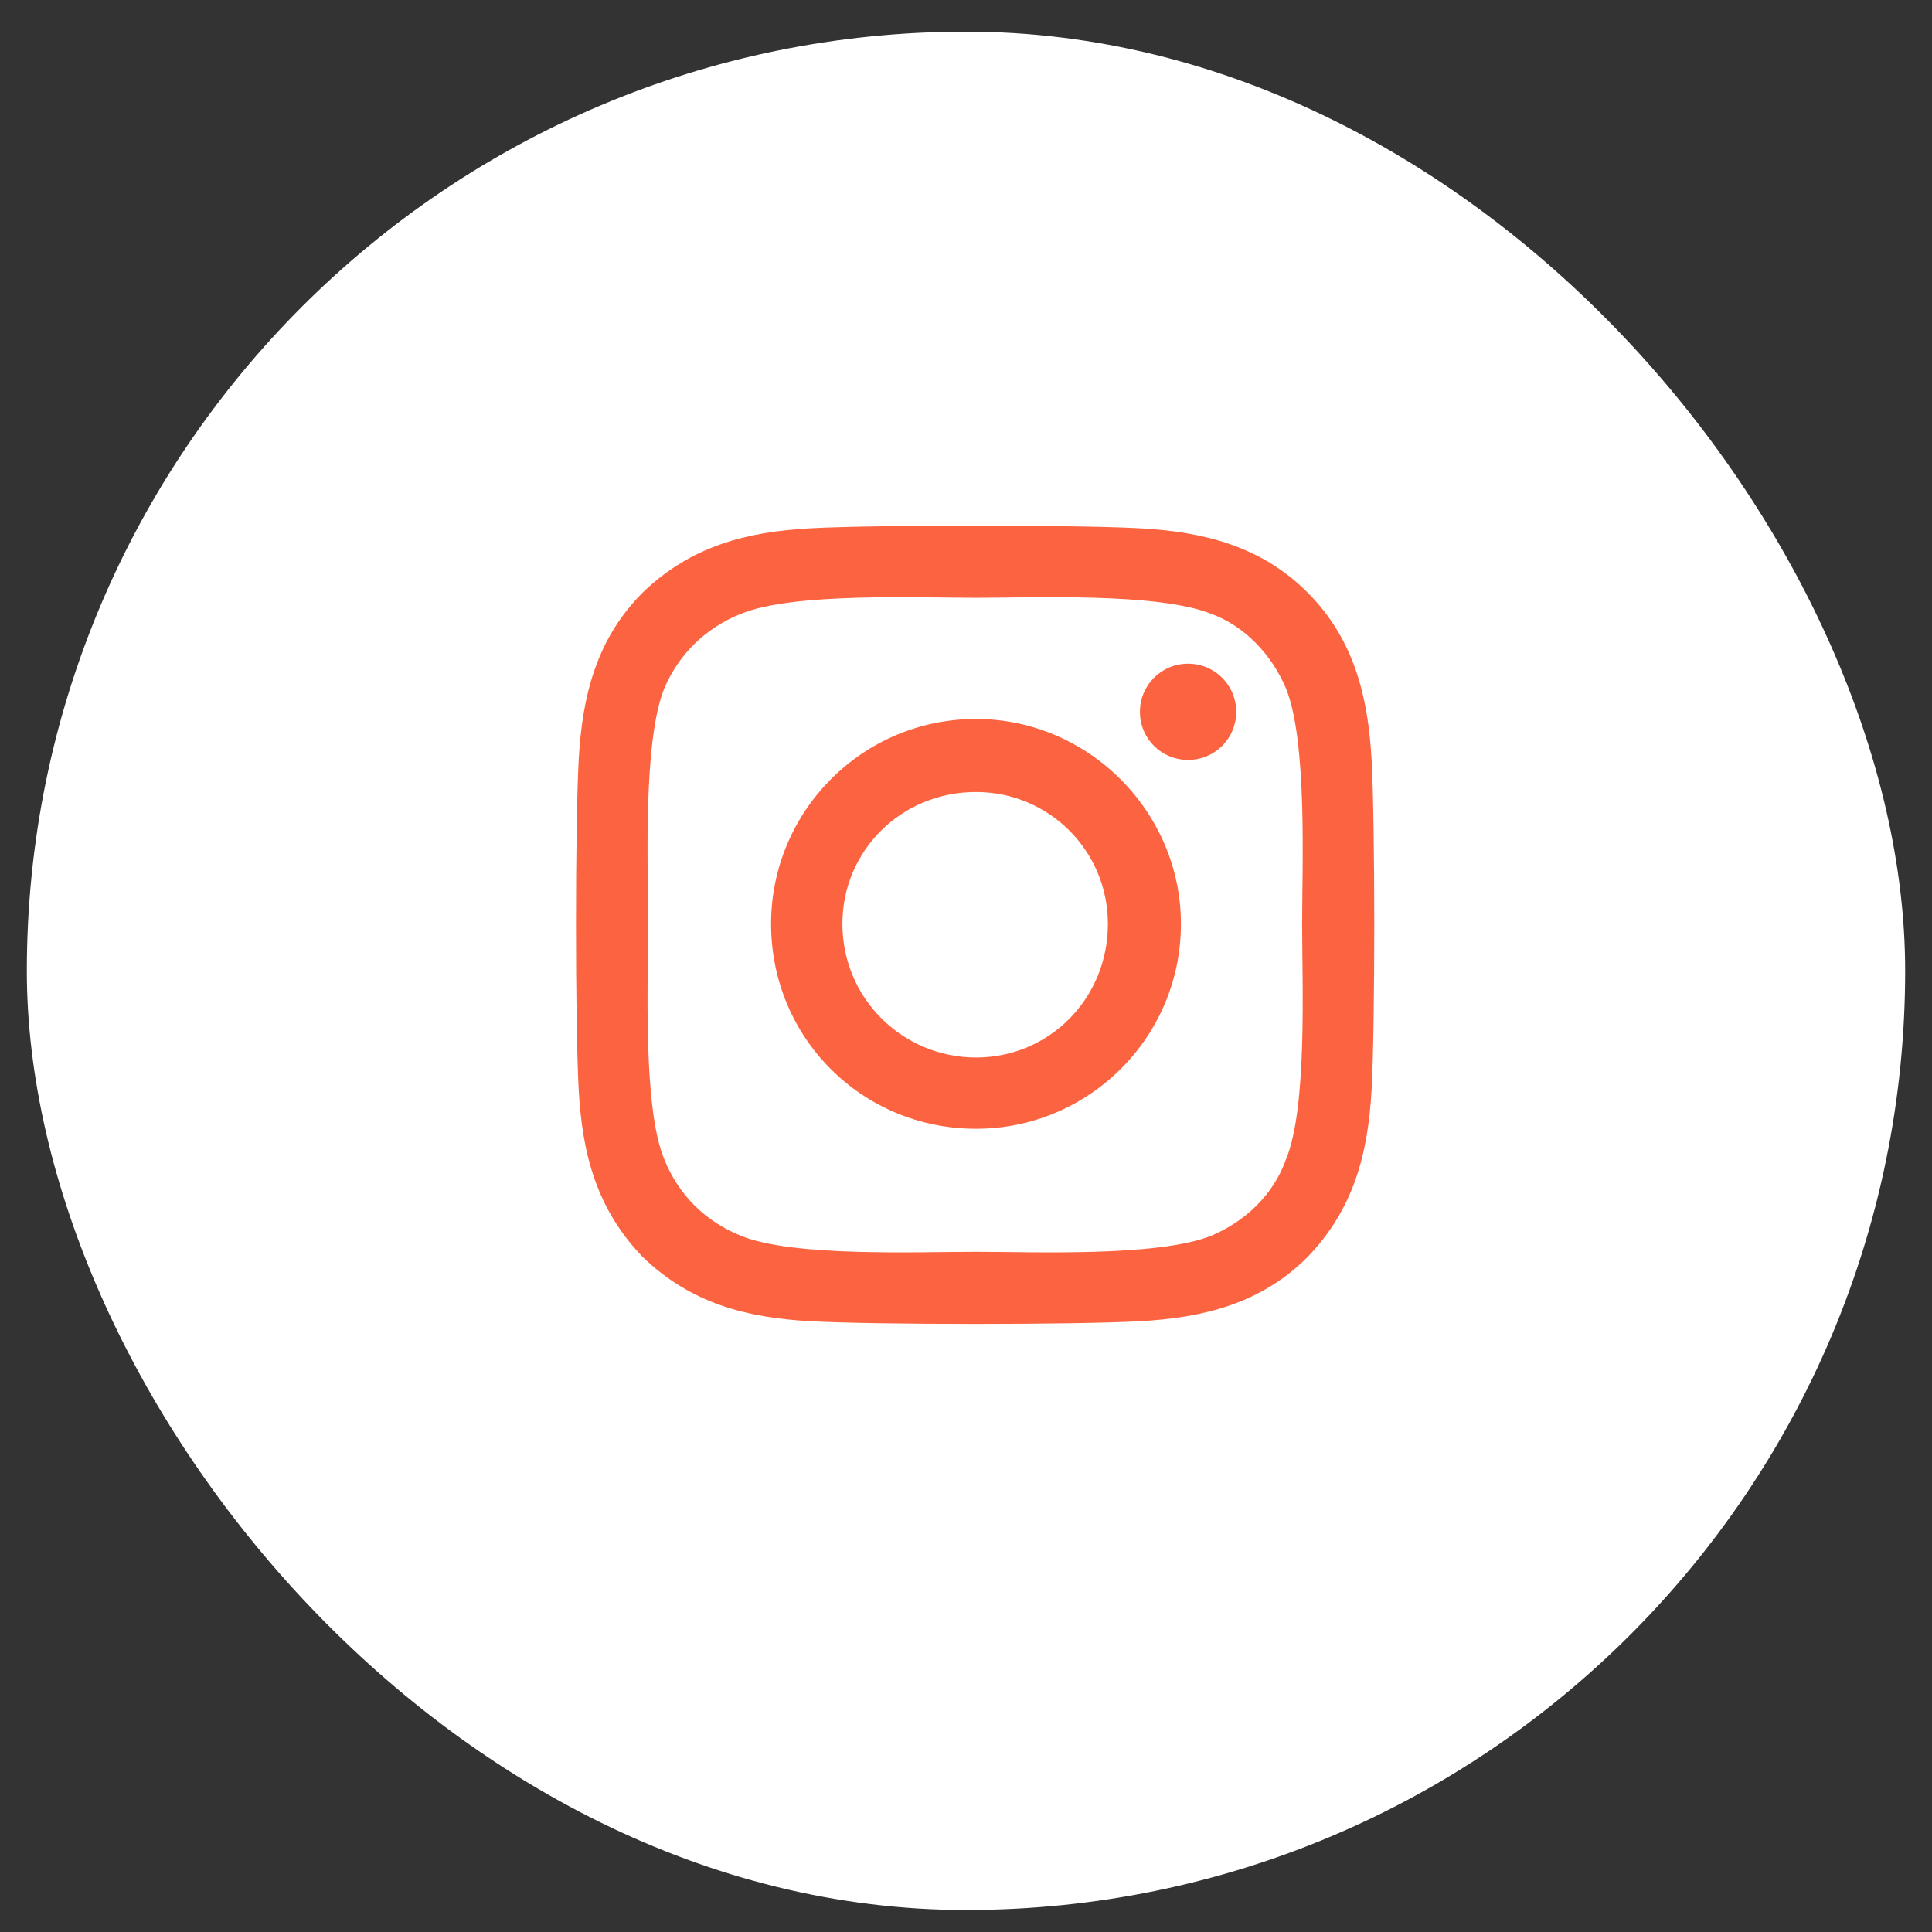 <svg width="36" height="36" viewBox="0 0 36 36" fill="none" xmlns="http://www.w3.org/2000/svg">
<rect x="0" y="0" width="36" height="36" fill="#333333" stroke="none"/>
<rect x="0.5" y="0.59" width="35" height="35" rx="17.5" fill="white"/>
<path d="M18.187 13.397C20.279 13.397 22.005 15.123 22.005 17.215C22.005 19.34 20.279 21.033 18.187 21.033C16.062 21.033 14.368 19.34 14.368 17.215C14.368 15.123 16.062 13.397 18.187 13.397ZM18.187 19.705C19.548 19.705 20.644 18.61 20.644 17.215C20.644 15.854 19.548 14.758 18.187 14.758C16.792 14.758 15.697 15.854 15.697 17.215C15.697 18.61 16.826 19.705 18.187 19.705ZM23.035 13.264C23.035 13.762 22.636 14.16 22.138 14.16C21.64 14.16 21.241 13.762 21.241 13.264C21.241 12.766 21.64 12.367 22.138 12.367C22.636 12.367 23.035 12.766 23.035 13.264ZM25.558 14.16C25.624 15.389 25.624 19.075 25.558 20.303C25.491 21.498 25.226 22.528 24.363 23.424C23.499 24.287 22.437 24.553 21.241 24.619C20.013 24.686 16.327 24.686 15.099 24.619C13.904 24.553 12.874 24.287 11.978 23.424C11.114 22.528 10.849 21.498 10.783 20.303C10.716 19.075 10.716 15.389 10.783 14.16C10.849 12.965 11.114 11.903 11.978 11.039C12.874 10.176 13.904 9.91 15.099 9.844C16.327 9.778 20.013 9.778 21.241 9.844C22.437 9.91 23.499 10.176 24.363 11.039C25.226 11.903 25.491 12.965 25.558 14.16ZM23.964 21.598C24.363 20.635 24.263 18.311 24.263 17.215C24.263 16.153 24.363 13.828 23.964 12.832C23.698 12.201 23.201 11.67 22.57 11.438C21.573 11.039 19.249 11.139 18.187 11.139C17.091 11.139 14.767 11.039 13.804 11.438C13.14 11.703 12.642 12.201 12.376 12.832C11.978 13.828 12.077 16.153 12.077 17.215C12.077 18.311 11.978 20.635 12.376 21.598C12.642 22.262 13.14 22.76 13.804 23.026C14.767 23.424 17.091 23.325 18.187 23.325C19.249 23.325 21.573 23.424 22.57 23.026C23.201 22.76 23.732 22.262 23.964 21.598Z" fill="#FC6441"/>
<a href="https://www.figma.com/design/fjuI2Q9GSEVxjkQcULgl1E?node-id=7-413">
<rect fill="black" fill-opacity="0" x="0.189" y="-1.275" width="14.875" height="19.55"/>
</a>
</svg>

